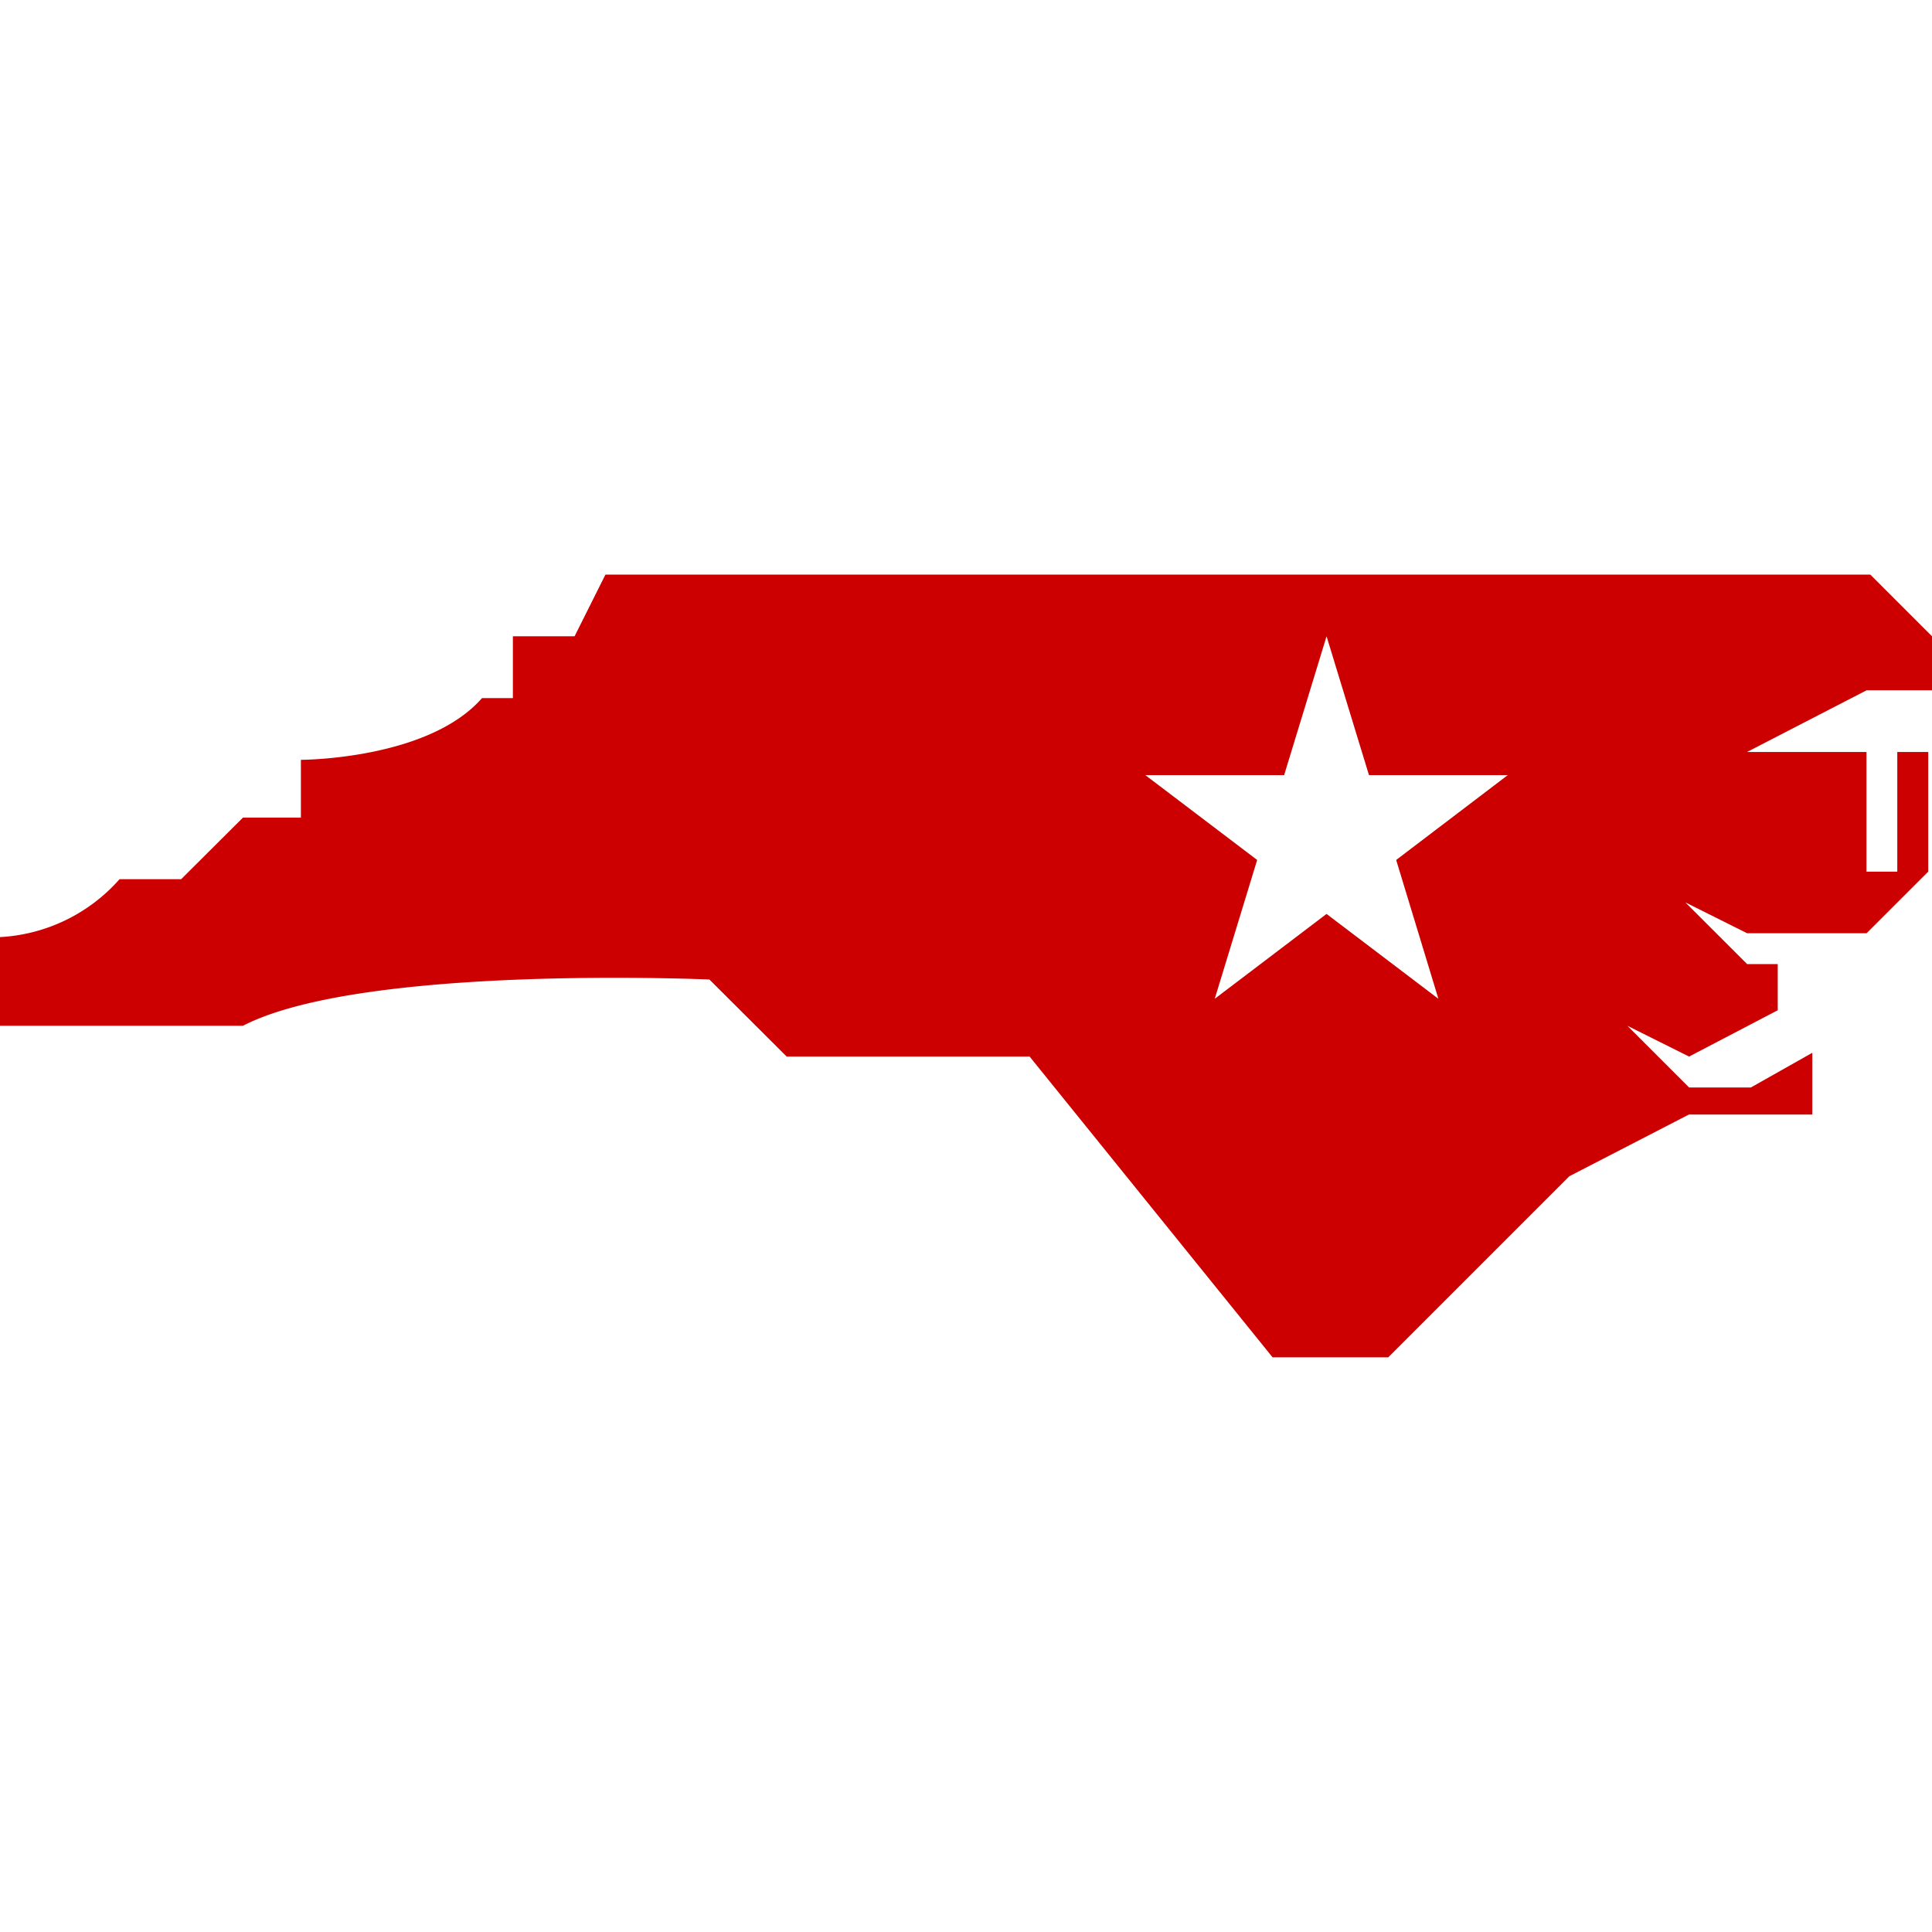 <svg id="Layer_1" data-name="Layer 1" xmlns="http://www.w3.org/2000/svg" viewBox="0 0 512 512"><defs><style>.cls-1{fill:#c00;}</style></defs><title>icons-collection</title><path class="cls-1" d="M495.65,152.27H160.45l-8.18,16.35H135.92V185h-8.18c-14.3,16.36-48,16.36-48,16.36v15.32H64.38L48,233H31.68A45.52,45.52,0,0,1,0,248.34v23.5H64.38C96.06,255.49,188,259.58,188,259.58L208.48,280h64.38l64.39,79.71H367.9l48-48,31.68-16.35h32.7V279L464,288.19H447.62l-16.35-16.35L447.62,280l23.5-12.27V255.49H463l-16.36-16.35L463,247.31h31.68L511,231V199.28H502.8V231h-8.17V199.28H463l31.68-16.35H512V168.62ZM381.19,264.69,351.55,242.2l-29.63,22.49,11.24-36.79-29.64-22.49h36.79l11.24-36.79,11.24,36.79h36.79L370,227.9Z"/></svg>